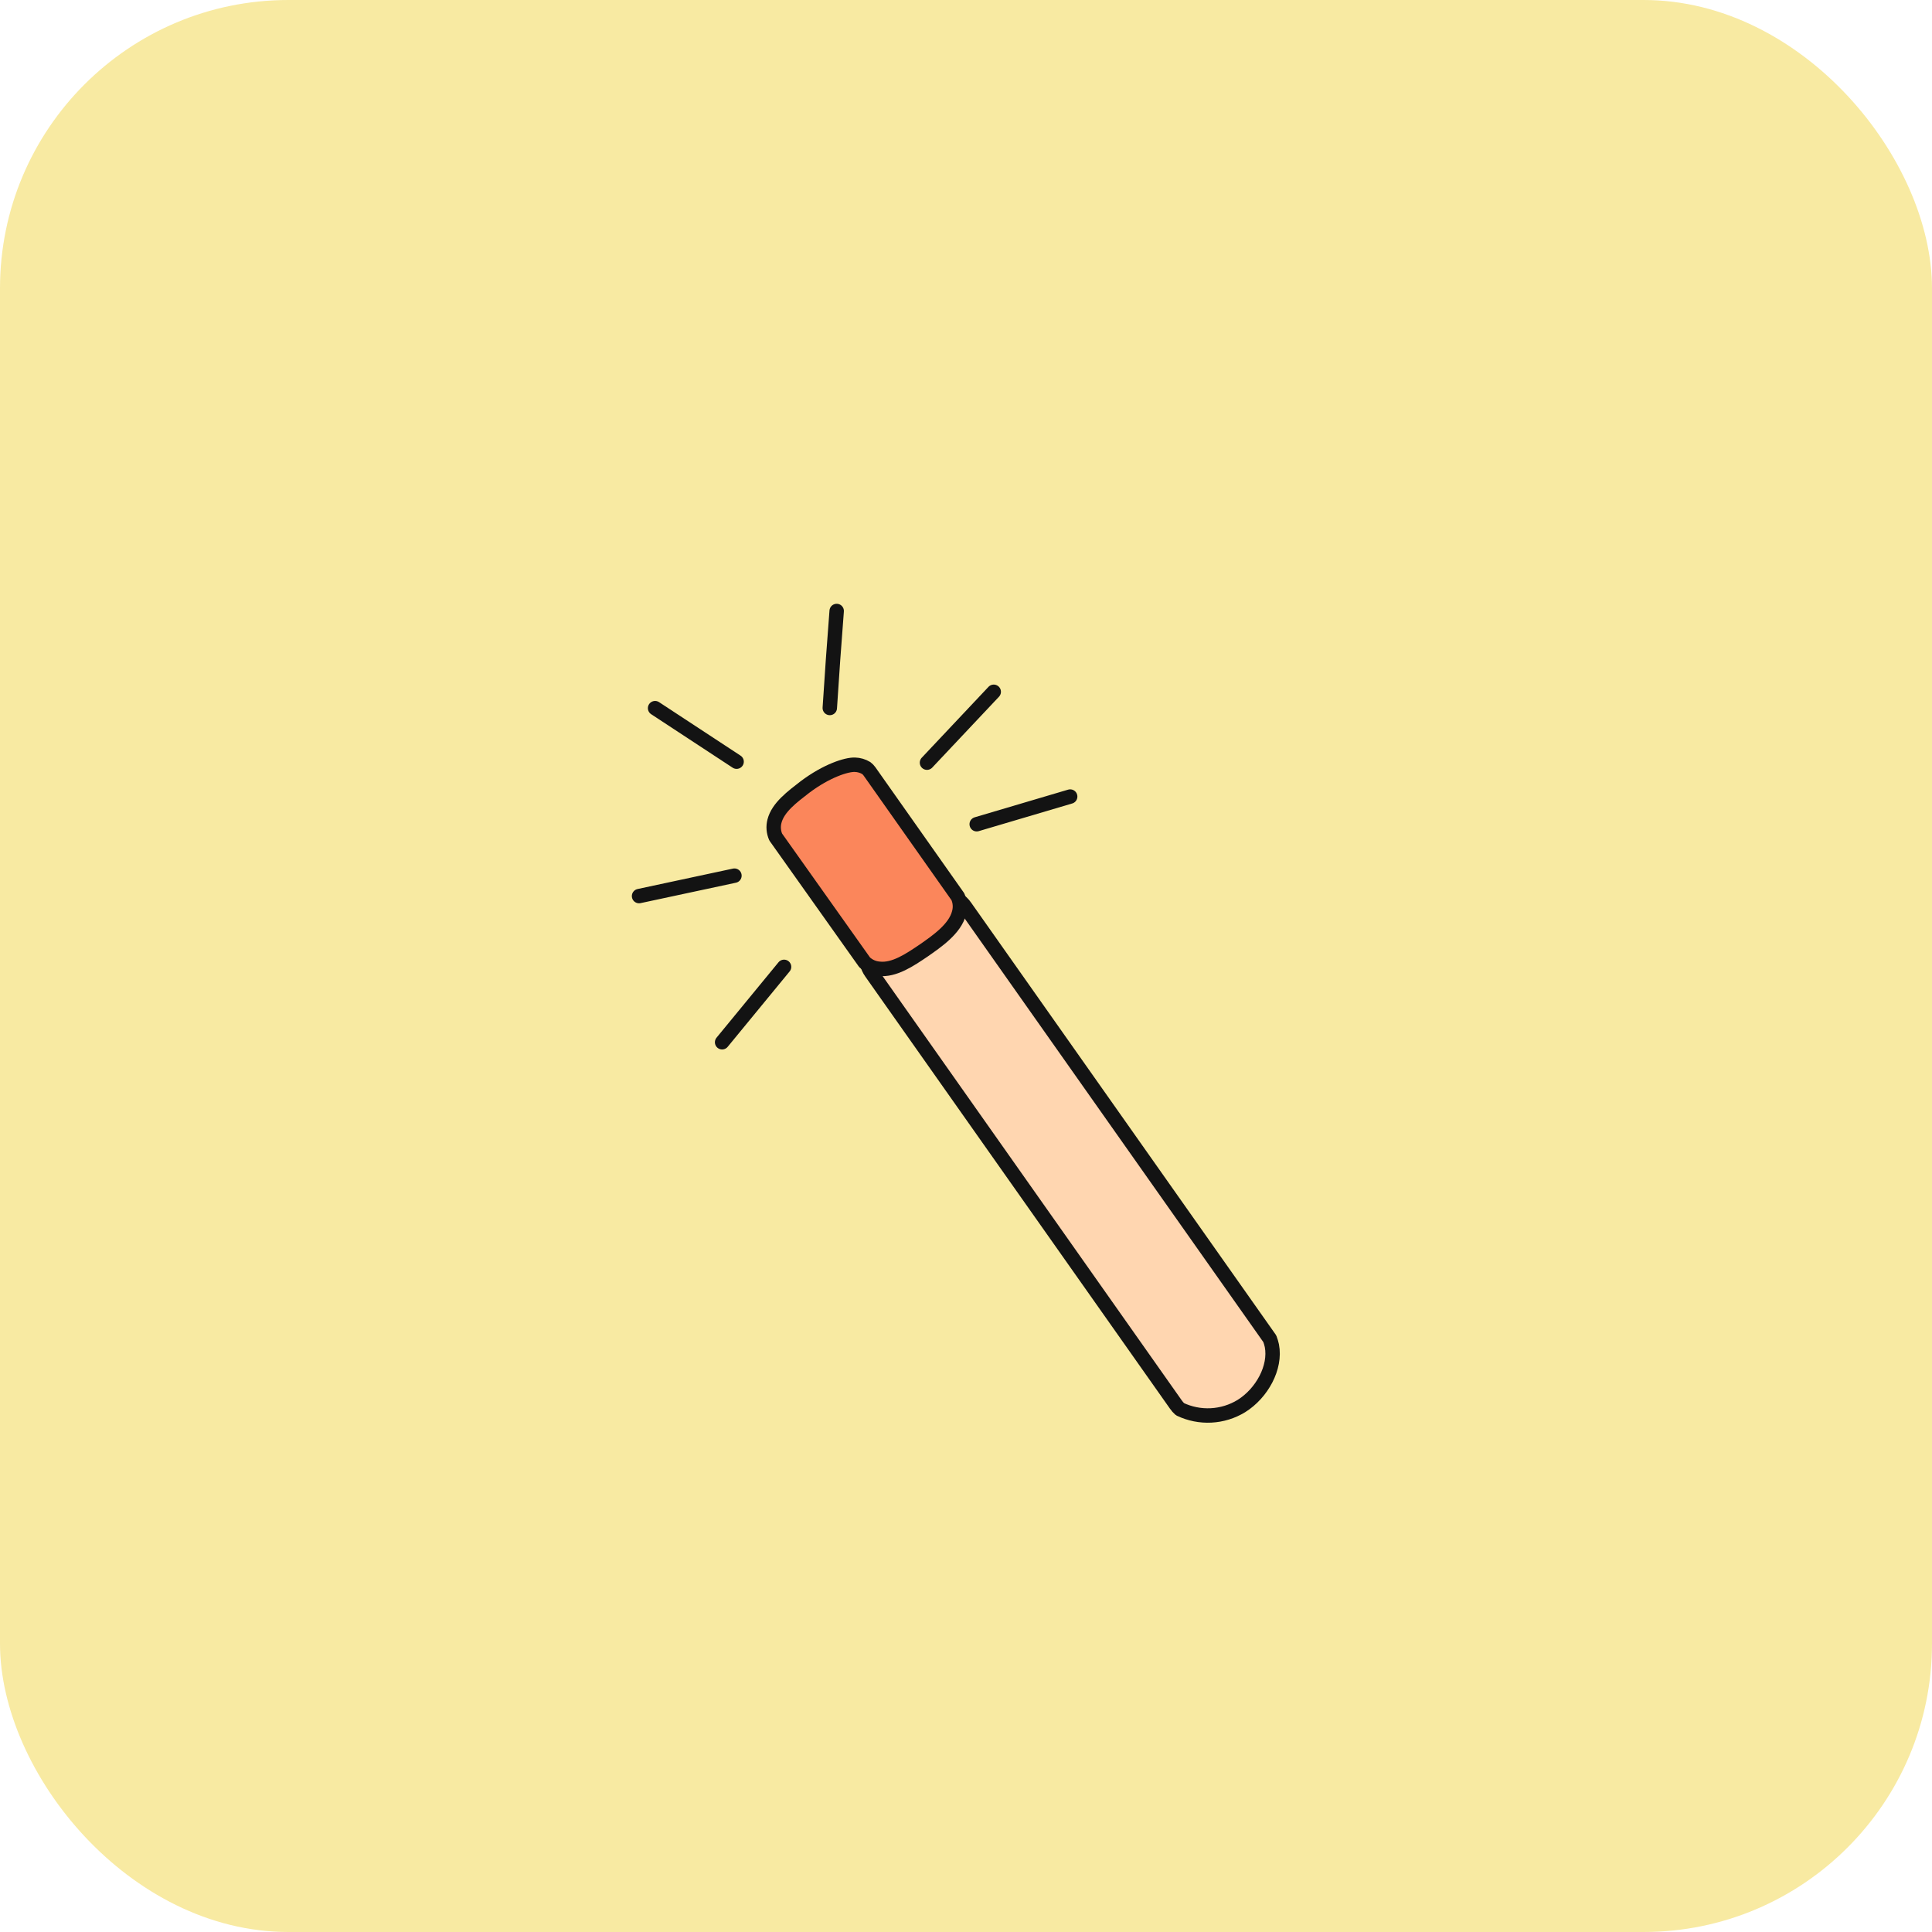 <svg width="268" height="268" viewBox="0 0 268 268" fill="none" xmlns="http://www.w3.org/2000/svg">
<rect width="268" height="268" rx="40" fill="#F8EAA2"/>
<path d="M172.196 195.045C170.927 195.82 169.484 196.265 167.999 196.342C166.514 196.418 165.033 196.124 163.69 195.484C163.472 195.291 163.278 195.072 163.113 194.832L120.861 134.909C120.569 134.501 120.361 134.038 120.25 133.548C120.14 133.058 120.129 132.55 120.218 132.056C120.307 131.562 120.494 131.09 120.768 130.669C121.043 130.248 121.399 129.887 121.816 129.605L128.575 124.853C128.983 124.56 129.446 124.351 129.936 124.238C130.426 124.126 130.933 124.113 131.428 124.199C131.924 124.286 132.396 124.47 132.819 124.742C133.242 125.013 133.606 125.367 133.89 125.781L176.141 185.704C176.262 186.018 176.358 186.341 176.43 186.67C177.008 189.691 175.048 193.265 172.196 195.045Z" fill="#FFD6B0" stroke="#131313" stroke-width="2" stroke-linecap="round" stroke-linejoin="round"/>
<path d="M128.097 131.875C126.238 133.129 124.039 134.633 121.941 134.383C121.186 134.323 120.476 134.004 119.931 133.48L107.606 116.113C107.302 115.422 107.24 114.65 107.43 113.919C107.92 111.976 109.943 110.509 111.652 109.179C114.667 106.91 117.443 106.032 118.599 106.082C119.155 106.096 119.696 106.256 120.17 106.546C120.338 106.674 120.486 106.826 120.609 106.998L132.871 124.389C133.181 125.083 133.243 125.862 133.047 126.596C132.495 128.853 129.932 130.596 128.097 131.875Z" fill="#FB865B" stroke="#131313" stroke-width="2" stroke-linecap="round" stroke-linejoin="round"/>
<path d="M100.169 144.577L108.762 134.119L100.169 144.577Z" fill="#FB865B"/>
<path d="M100.169 144.577L108.762 134.119" stroke="#131313" stroke-width="2" stroke-linecap="round" stroke-linejoin="round"/>
<path d="M148.451 110.496L135.485 114.333L148.451 110.496Z" fill="#FB865B"/>
<path d="M148.451 110.496L135.485 114.333" stroke="#131313" stroke-width="2" stroke-linecap="round" stroke-linejoin="round"/>
<path d="M90.872 98.233L102.179 105.656L90.872 98.233Z" fill="#FB865B"/>
<path d="M90.872 98.233L102.179 105.656" stroke="#131313" stroke-width="2" stroke-linecap="round" stroke-linejoin="round"/>
<path d="M116.061 84.754C115.709 89.243 115.391 93.727 115.106 98.208L116.061 84.754Z" fill="#FB865B"/>
<path d="M116.061 84.754C115.709 89.243 115.391 93.727 115.106 98.208" stroke="#131313" stroke-width="2" stroke-linecap="round" stroke-linejoin="round"/>
<path d="M88.648 124.301L101.878 121.468L88.648 124.301Z" fill="#FB865B"/>
<path d="M88.648 124.301L101.878 121.468" stroke="#131313" stroke-width="2" stroke-linecap="round" stroke-linejoin="round"/>
<path d="M137.847 95.963L128.588 105.794L137.847 95.963Z" fill="#FB865B"/>
<path d="M137.847 95.963L128.588 105.794" stroke="#131313" stroke-width="2" stroke-linecap="round" stroke-linejoin="round"/>
</svg>
